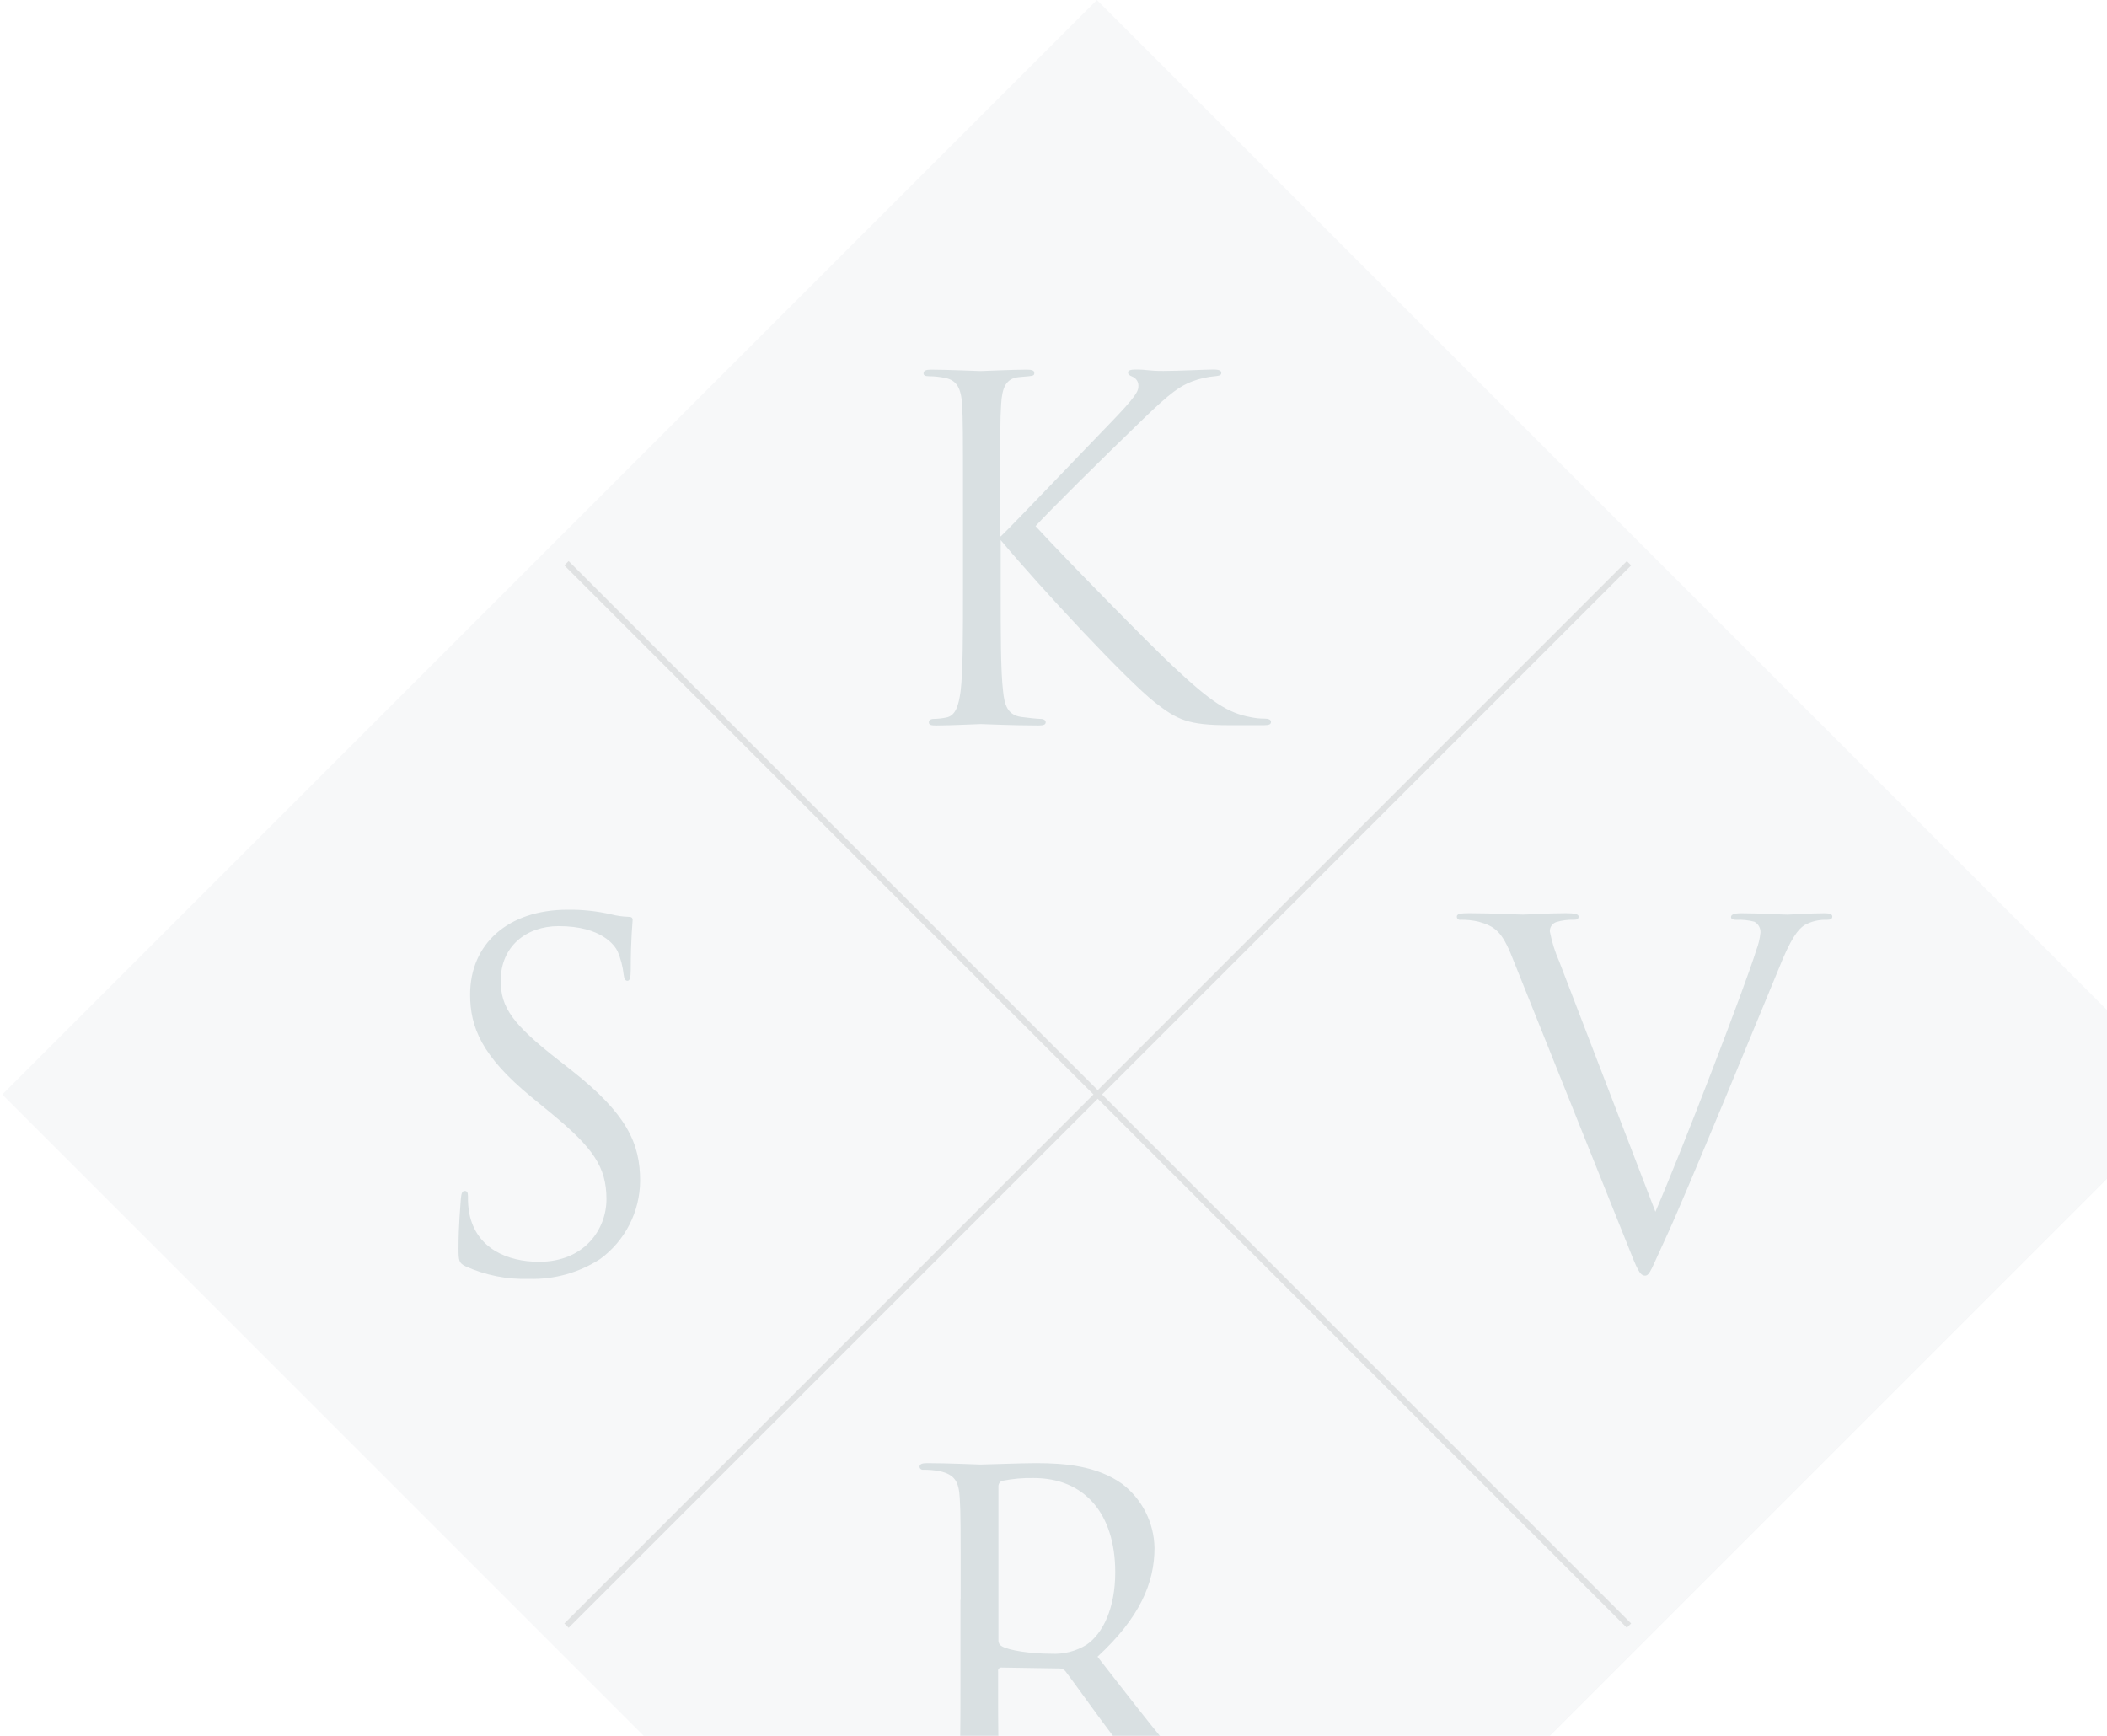 <svg width="693" height="571" viewBox="0 0 693 571" fill="none" xmlns="http://www.w3.org/2000/svg">
<g opacity="0.15">
<path d="M360.75 -1.53261e-05L0.75 360L360.75 720L720.75 360L360.75 -1.53261e-05Z" fill="#C6CED5"/>
<path d="M329.202 176.402C334.009 171.754 355.064 149.599 364.518 139.844C373.973 130.088 374.434 128.686 374.434 126.824C374.431 126.187 374.237 125.565 373.876 125.04C373.516 124.515 373.006 124.111 372.412 123.879C371.33 123.418 371.011 123.099 371.011 122.478C371.011 121.857 371.933 121.556 373.334 121.556C377.822 121.556 377.361 122.017 382.629 122.017C387.436 122.017 396.571 121.556 399.055 121.556C401.219 121.556 401.68 122.017 401.68 122.638C401.68 123.258 401.378 123.56 399.906 123.72C397.203 123.929 394.544 124.526 392.012 125.493C388.145 127.037 385.201 128.899 375.906 137.91C362.266 151.072 344.616 168.579 340.59 173.067C350.346 183.71 378.549 212.41 385.822 219.186C398.522 231.106 403.95 234.529 411.382 235.913C412.857 236.227 414.362 236.382 415.87 236.374C417.112 236.374 418.034 236.675 418.034 237.456C418.034 238.236 417.413 238.538 415.71 238.538H404.252C390.771 238.538 387.206 236.764 379.933 231.106C370.638 223.833 342.683 193.856 329.131 177.661V193.625C329.131 208.49 329.131 220.729 329.911 227.327C330.373 231.815 331.313 235.221 335.96 235.842C338.124 236.143 341.282 236.463 342.151 236.463C343.552 236.463 343.925 237.083 343.925 237.545C343.925 238.325 343.304 238.627 341.601 238.627C333.087 238.627 323.331 238.165 322.55 238.165C321.77 238.165 312.635 238.627 307.987 238.627C306.214 238.627 305.504 238.467 305.504 237.545C305.504 237.083 305.805 236.463 307.278 236.463C308.631 236.437 309.98 236.282 311.304 236.001C314.408 235.381 315.331 231.815 315.952 227.327C316.732 220.818 316.732 208.578 316.732 193.625V166.504C316.732 142.345 316.732 137.999 316.431 133.05C316.129 127.728 314.657 125.156 311.109 124.376C309.28 123.974 307.413 123.765 305.539 123.755C304.298 123.755 303.766 123.454 303.766 122.833C303.766 121.91 304.546 121.591 306.249 121.591C311.358 121.591 321.734 122.052 322.515 122.052C323.295 122.052 333.051 121.591 337.699 121.591C339.472 121.591 340.182 121.893 340.182 122.673C340.182 123.454 339.88 123.596 338.408 123.755L335.002 124.057C330.816 124.518 329.575 127.604 329.273 133.05C328.954 137.999 328.954 142.345 328.954 166.504V176.402H329.202Z" fill="#00303E"/>
<path d="M497.447 315.078C494.041 306.404 491.717 304.701 486.289 303.158C484.359 302.71 482.381 302.501 480.4 302.537C480.244 302.571 480.082 302.568 479.927 302.528C479.772 302.488 479.629 302.412 479.508 302.307C479.388 302.202 479.294 302.07 479.233 301.923C479.172 301.775 479.147 301.615 479.159 301.455C479.159 300.533 480.702 300.373 483.185 300.373C490.617 300.373 498.99 300.835 500.923 300.835C502.466 300.835 509.136 300.373 515.025 300.373C517.81 300.373 519.211 300.675 519.211 301.455C519.211 302.236 518.75 302.537 517.668 302.537C515.675 302.471 513.685 302.734 511.779 303.318C511.153 303.549 510.618 303.976 510.254 304.535C509.89 305.094 509.715 305.756 509.757 306.422C510.409 309.835 511.451 313.162 512.861 316.338L544.47 398.589C553.463 377.835 574.217 323.77 577.622 312.613C578.355 310.723 578.827 308.741 579.024 306.724C579.058 306.001 578.886 305.284 578.527 304.656C578.169 304.028 577.64 303.515 577.001 303.176C575.081 302.671 573.096 302.461 571.113 302.555C570.19 302.555 569.339 302.396 569.339 301.633C569.339 300.87 570.261 300.391 572.744 300.391C578.935 300.391 586.066 300.852 587.928 300.852C588.851 300.852 595.52 300.391 600.008 300.391C601.781 300.391 602.651 300.693 602.651 301.473C602.651 302.254 602.03 302.555 600.877 302.555C598.283 302.448 595.711 303.062 593.445 304.329C591.422 305.73 589.099 308.355 584.93 318.892C583.156 323.238 575.476 341.827 567.582 360.878C558.128 383.494 551.157 400.221 547.592 407.813C543.246 417.107 542.643 419.591 541.082 419.591C539.308 419.591 538.457 417.427 535.512 409.994L497.447 315.078Z" fill="#00303E"/>
<path d="M315.97 526.232C315.97 502.072 315.97 497.727 315.669 492.778C315.367 487.456 314.126 485.026 308.999 483.909C307.243 483.591 305.462 483.437 303.678 483.448C303.536 483.47 303.39 483.464 303.25 483.43C303.11 483.395 302.979 483.333 302.863 483.247C302.747 483.162 302.65 483.053 302.577 482.929C302.503 482.805 302.455 482.668 302.436 482.525C302.436 481.603 303.217 481.283 304.919 481.283C311.891 481.283 321.646 481.745 322.427 481.745C324.2 481.745 335.908 481.283 340.697 481.283C350.453 481.283 360.83 482.206 369.078 488.095C372.325 490.578 374.969 493.763 376.812 497.413C378.655 501.062 379.65 505.08 379.721 509.168C379.721 520.626 374.913 532.103 360.971 544.945C373.672 561.211 384.208 574.993 393.184 584.608C401.556 593.477 408.208 595.144 412.075 595.765C414.075 596.083 416.098 596.237 418.124 596.226C418.429 596.185 418.739 596.255 418.997 596.425C419.254 596.594 419.442 596.851 419.525 597.148C419.525 598.071 418.603 598.39 415.8 598.39H404.802C396.129 598.39 392.261 597.609 388.235 595.445C381.565 591.898 376.155 584.288 367.322 572.67C360.812 564.156 353.539 553.779 350.435 549.735C350.192 549.435 349.883 549.196 349.532 549.036C349.181 548.876 348.799 548.8 348.413 548.812L329.363 548.511C329.203 548.499 329.043 548.524 328.895 548.585C328.747 548.646 328.616 548.74 328.511 548.861C328.406 548.981 328.33 549.125 328.29 549.279C328.25 549.434 328.247 549.596 328.28 549.752V553.477C328.28 568.342 328.28 580.581 329.061 587.18C329.522 591.667 330.462 595.073 335.11 595.694C337.421 596.021 339.748 596.228 342.081 596.315C342.224 596.281 342.373 596.279 342.518 596.308C342.662 596.338 342.798 596.399 342.916 596.487C343.034 596.575 343.132 596.687 343.202 596.817C343.272 596.947 343.313 597.09 343.322 597.237C343.322 598.017 342.542 598.479 340.839 598.479C332.325 598.479 322.551 598.017 321.788 598.017C321.629 598.017 311.873 598.479 307.225 598.479C305.452 598.479 304.742 598.177 304.742 597.237C304.751 597.09 304.792 596.947 304.862 596.817C304.932 596.687 305.03 596.575 305.148 596.487C305.266 596.399 305.403 596.338 305.547 596.308C305.691 596.279 305.84 596.281 305.983 596.315C307.549 596.261 309.106 596.053 310.631 595.694C313.735 595.073 314.498 591.667 315.119 587.18C315.899 580.67 315.899 568.43 315.899 553.477V526.232H315.97ZM328.387 539.713C328.39 540.078 328.492 540.437 328.683 540.749C328.873 541.061 329.145 541.316 329.469 541.486C331.792 542.888 338.923 543.97 345.735 543.97C349.817 544.195 353.871 543.168 357.353 541.025C362.781 537.3 366.807 528.946 366.807 517.167C366.807 497.798 356.59 486.179 340.005 486.179C336.523 486.099 333.042 486.409 329.628 487.102C329.262 487.231 328.946 487.471 328.723 487.789C328.501 488.107 328.383 488.487 328.387 488.875V539.535V539.713Z" fill="#00303E"/>
<path d="M153.134 416.54C150.97 415.458 150.811 414.766 150.811 410.651C150.811 402.899 151.432 396.709 151.591 394.225C151.751 392.451 152.052 391.742 152.833 391.742C153.613 391.742 153.915 392.203 153.915 393.516C153.866 395.436 154.021 397.357 154.376 399.245C156.7 410.704 166.917 415.05 177.312 415.05C192.176 415.05 199.466 404.407 199.466 394.438C199.466 383.795 194.979 377.552 181.728 366.554L174.757 360.825C158.332 347.344 154.625 337.765 154.625 327.122C154.625 310.555 167.041 299.238 186.695 299.238C191.54 299.17 196.377 299.688 201.098 300.781C202.874 301.237 204.694 301.499 206.526 301.562C207.768 301.562 208.069 301.863 208.069 302.644C208.069 303.424 207.448 308.533 207.448 319.069C207.448 321.553 207.147 322.617 206.366 322.617C205.586 322.617 205.284 321.836 205.125 320.595C204.837 317.925 204.155 315.313 203.102 312.843C202.18 311.069 197.994 304.631 183.732 304.631C173.09 304.631 164.682 311.3 164.682 322.599C164.682 331.468 168.708 337.002 183.573 348.621L187.919 352.027C206.207 366.43 210.535 376.044 210.535 388.425C210.503 393.442 209.296 398.383 207.011 402.849C204.725 407.316 201.424 411.185 197.373 414.145C190.416 418.64 182.255 420.91 173.977 420.655C166.806 420.892 159.677 419.484 153.134 416.54V416.54Z" fill="#00303E"/>
<path d="M186.324 185.272L535.781 534.729" stroke="#323E42" stroke-width="2" stroke-miterlimit="10"/>
<path d="M535.781 185.272L186.324 534.729" stroke="#323E42" stroke-width="2" stroke-miterlimit="10"/>
</g>
</svg>
